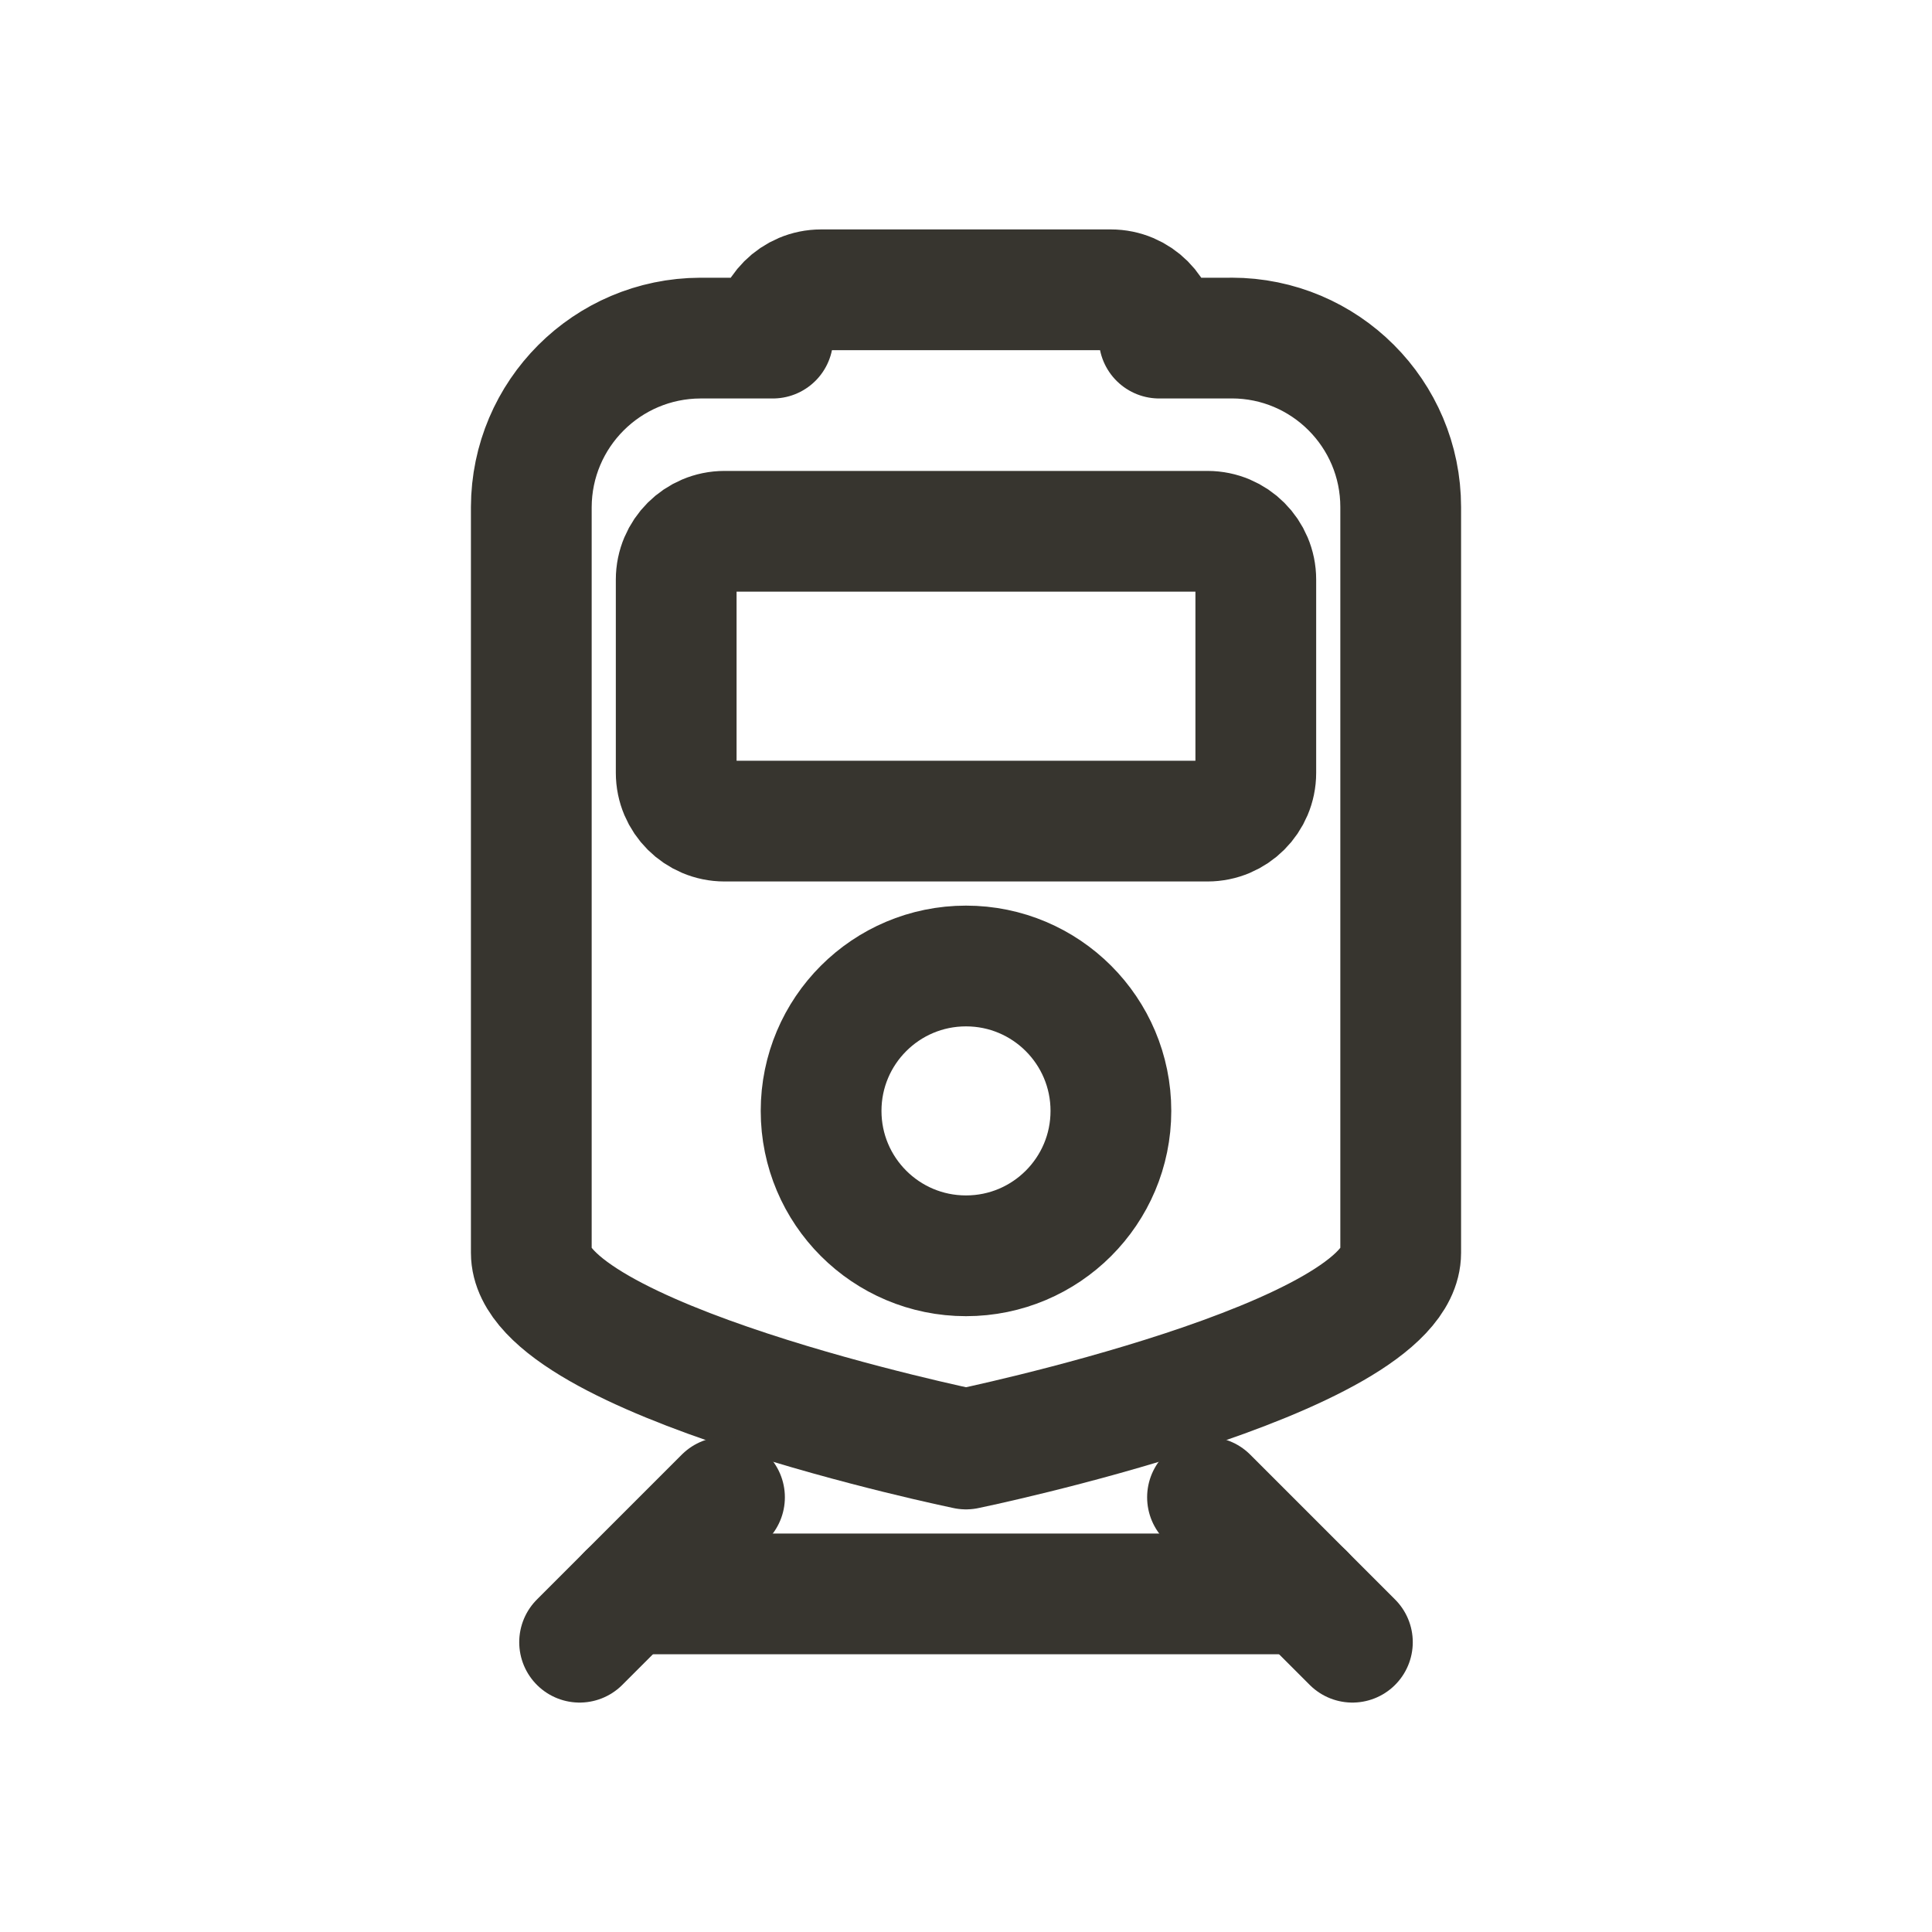 <!-- Generated by IcoMoon.io -->
<svg version="1.1" xmlns="http://www.w3.org/2000/svg" width="40" height="40" viewBox="0 0 40 40">
<title>io-train-outline</title>
<path fill="none" stroke-linejoin="round" stroke-linecap="round" stroke-miterlimit="4" stroke-width="2.5" stroke="#37352f" d="M25.5 7h-1.5c0-0.552-0.448-1-1-1v0h-6c-0.552 0-1 0.448-1 1v0h-1.5c-1.931 0.006-3.494 1.569-3.5 3.499v15.438c0 2.206 9 4.063 9 4.063s9-1.856 9-4.063v-15.438c0-1.933-1.567-3.5-3.5-3.5v0zM20 26c-1.657 0-3-1.343-3-3s1.343-3 3-3c1.657 0 3 1.343 3 3v0c0 1.657-1.343 3-3 3v0zM26 16c0 0.552-0.448 1-1 1v0h-10c-0.552 0-1-0.448-1-1v0-4c0-0.552 0.448-1 1-1v0h10c0.552 0 1 0.448 1 1v0z"></path>
<path fill="none" stroke-linejoin="round" stroke-linecap="round" stroke-miterlimit="4" stroke-width="2.5" stroke="#37352f" d="M13 33h14"></path>
<path fill="none" stroke-linejoin="round" stroke-linecap="round" stroke-miterlimit="4" stroke-width="2.5" stroke="#37352f" d="M25 31l3 3"></path>
<path fill="none" stroke-linejoin="round" stroke-linecap="round" stroke-miterlimit="4" stroke-width="2.5" stroke="#37352f" d="M15 31l-3 3"></path>
</svg>
